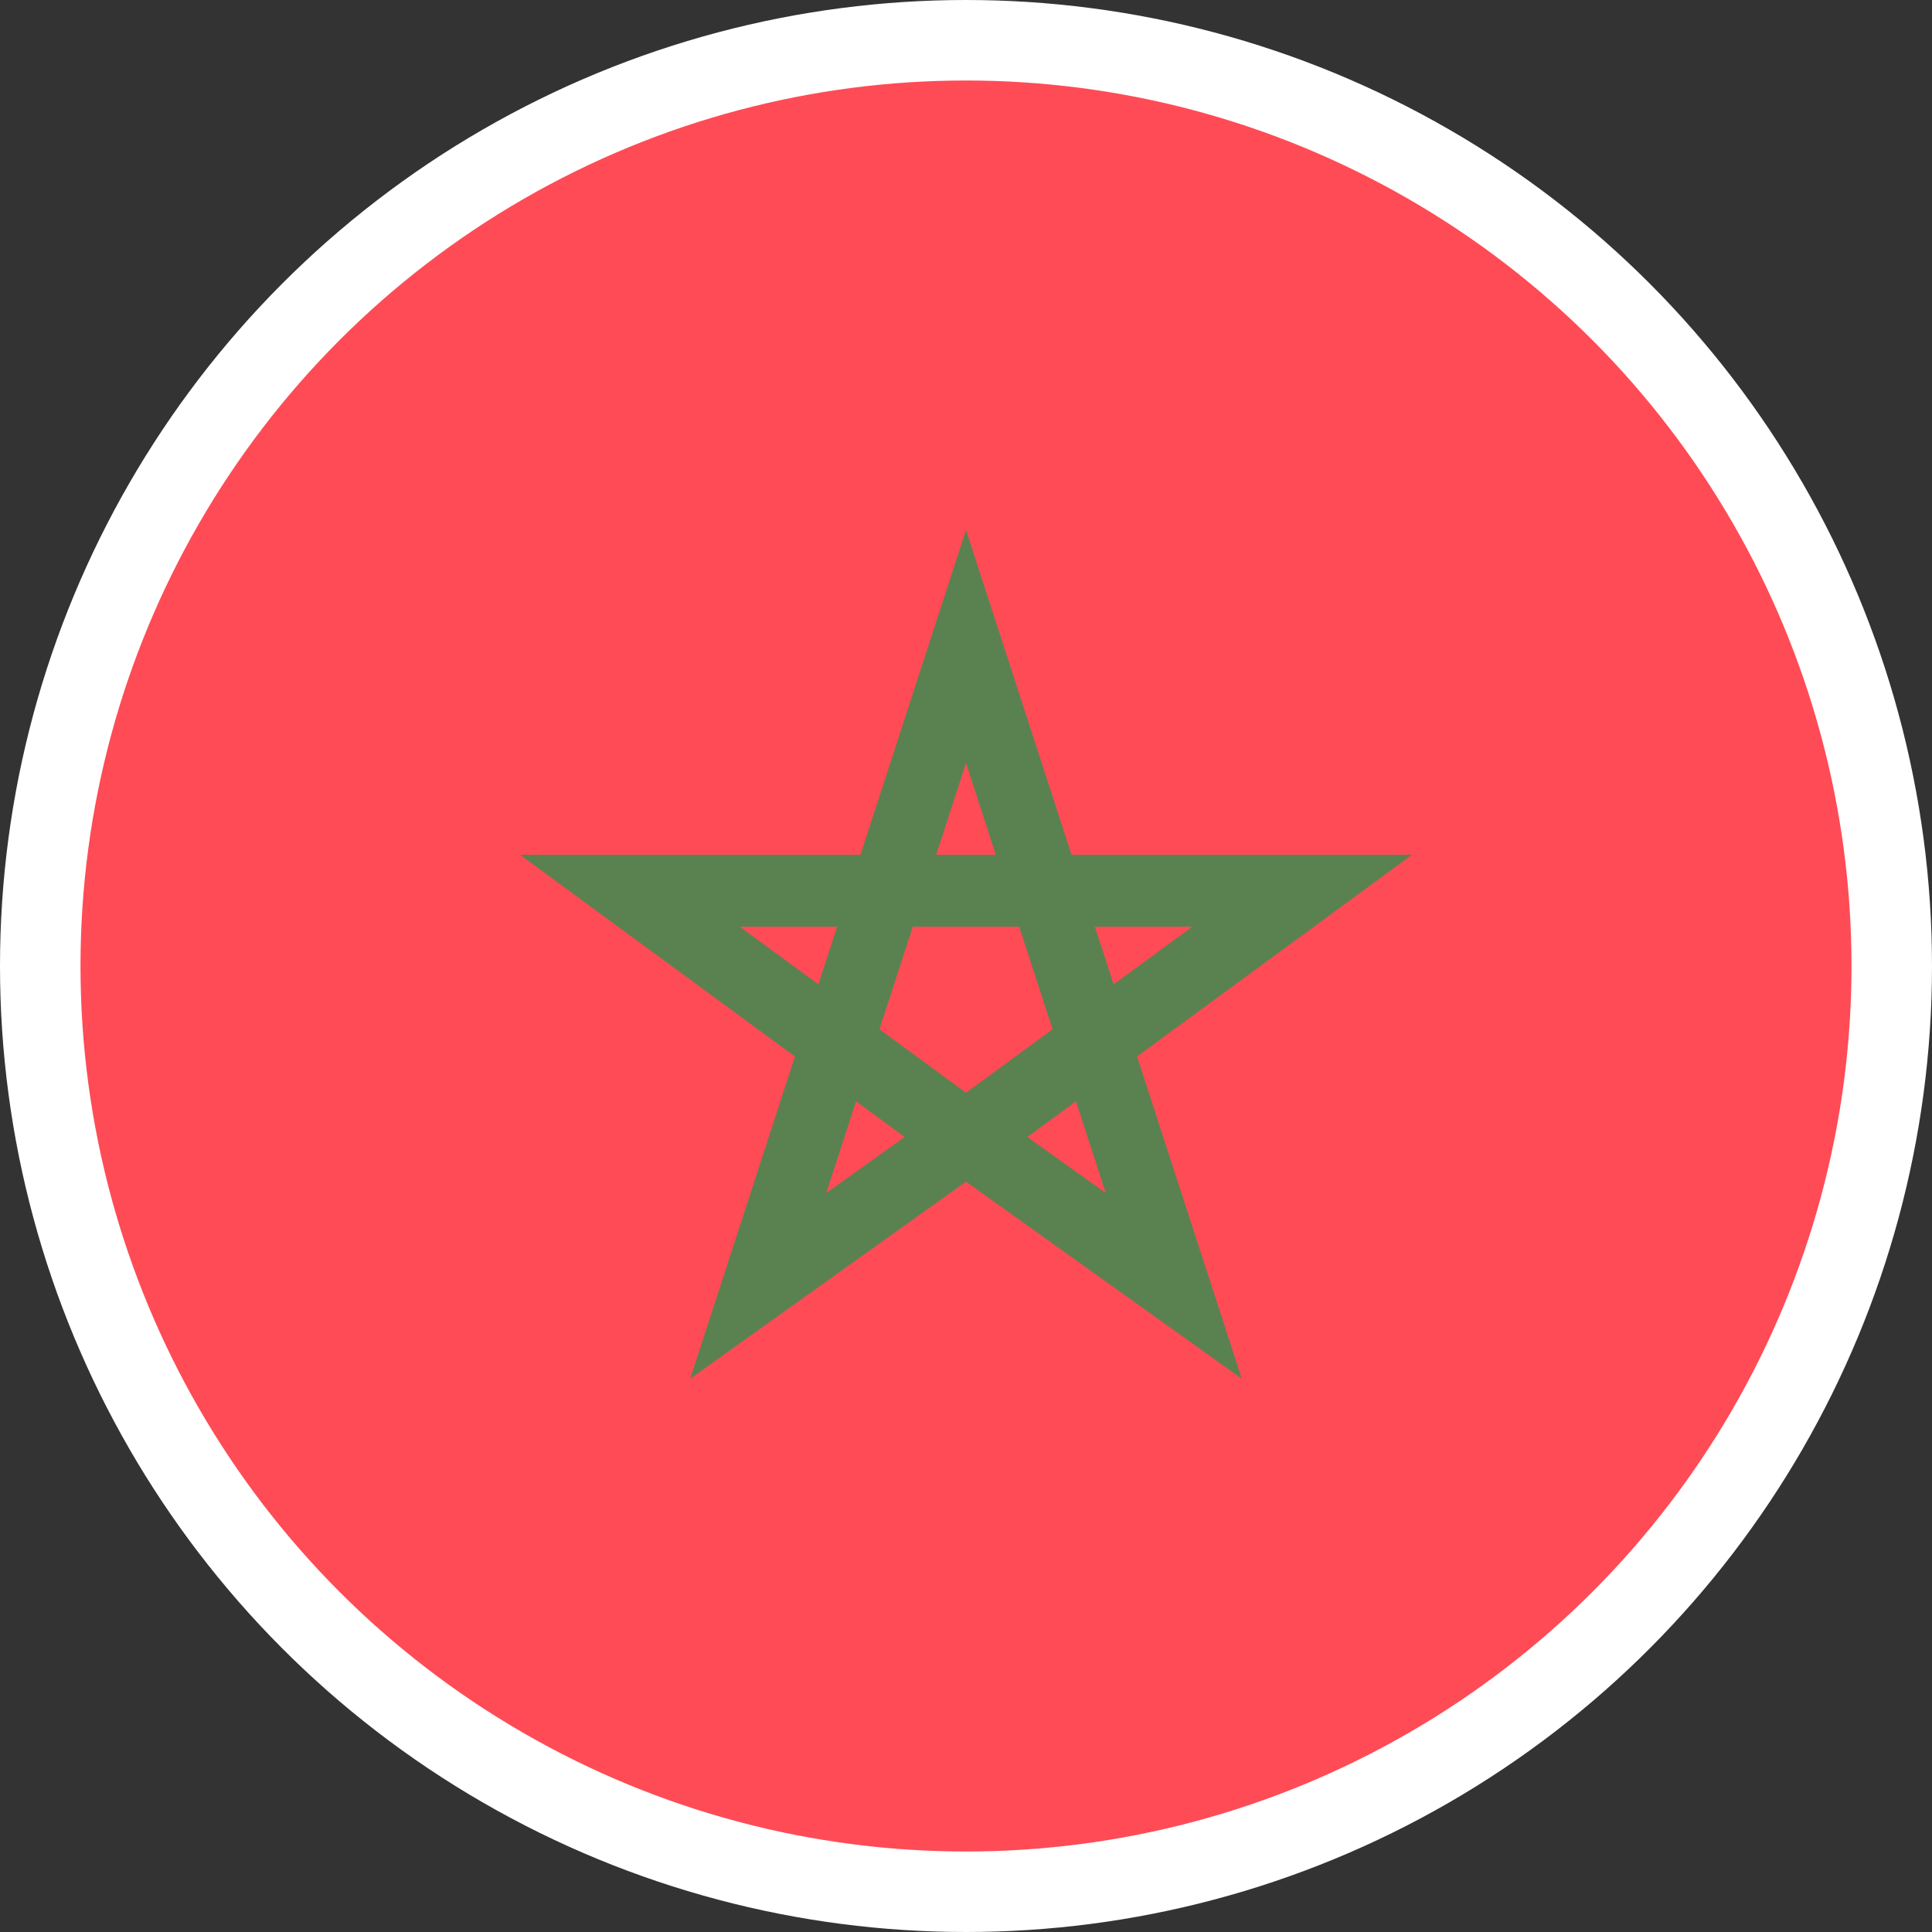 <?xml version="1.0" encoding="UTF-8"?>
<svg width="24px" height="24px" viewBox="0 0 24 24" version="1.1" xmlns="http://www.w3.org/2000/svg" xmlns:xlink="http://www.w3.org/1999/xlink">
    <rect x="0" y="0" width="24" height="24" fill="#333333" stroke="none"/>
    <!-- Generator: Sketch 55.1 (78136) - https://sketchapp.com -->
    <title>Flags/morocco</title>
    <desc>Created with Sketch.</desc>
    <g id="Icons" stroke="none" stroke-width="1" fill="none" fill-rule="evenodd">
        <g id="Flags/morocco">
            <g id="morocco">
                <path d="M12,23.5 C5.649,23.5 0.5,18.351 0.5,12 C0.5,5.649 5.649,0.5 12,0.5 C18.351,0.5 23.5,5.649 23.5,12 C23.5,18.351 18.351,23.5 12,23.5 Z" id="Combined-Shape" fill="#FF4B55" fill-rule="nonzero"></path>
                <path d="M14.125,13.124 L17.541,10.618 L13.311,10.618 L12,6.584 L10.689,10.618 L6.459,10.618 L9.875,13.124 L8.574,17.127 L11.997,14.681 L12,14.683 L12.003,14.681 L15.426,17.127 L14.125,13.124 Z M14.81,11.512 L13.834,12.228 L13.601,11.512 L14.81,11.512 L14.81,11.512 Z M10.925,12.786 L11.339,11.512 L12.661,11.512 L13.075,12.786 L12,13.574 L10.925,12.786 Z M12,9.478 L12.37,10.618 L11.63,10.618 L12,9.478 Z M9.19,11.512 L10.399,11.512 L10.166,12.228 L9.19,11.512 Z M10.264,14.82 L10.634,13.681 L11.238,14.124 L10.264,14.82 Z M13.366,13.681 L13.736,14.82 L12.762,14.124 L13.366,13.681 Z" id="Shape" fill="#5A8250" fill-rule="nonzero"></path>
                <circle id="Oval" stroke="#FFFFFF" cx="12" cy="12" r="11.5"></circle>
            </g>
        </g>
    </g>
</svg>
